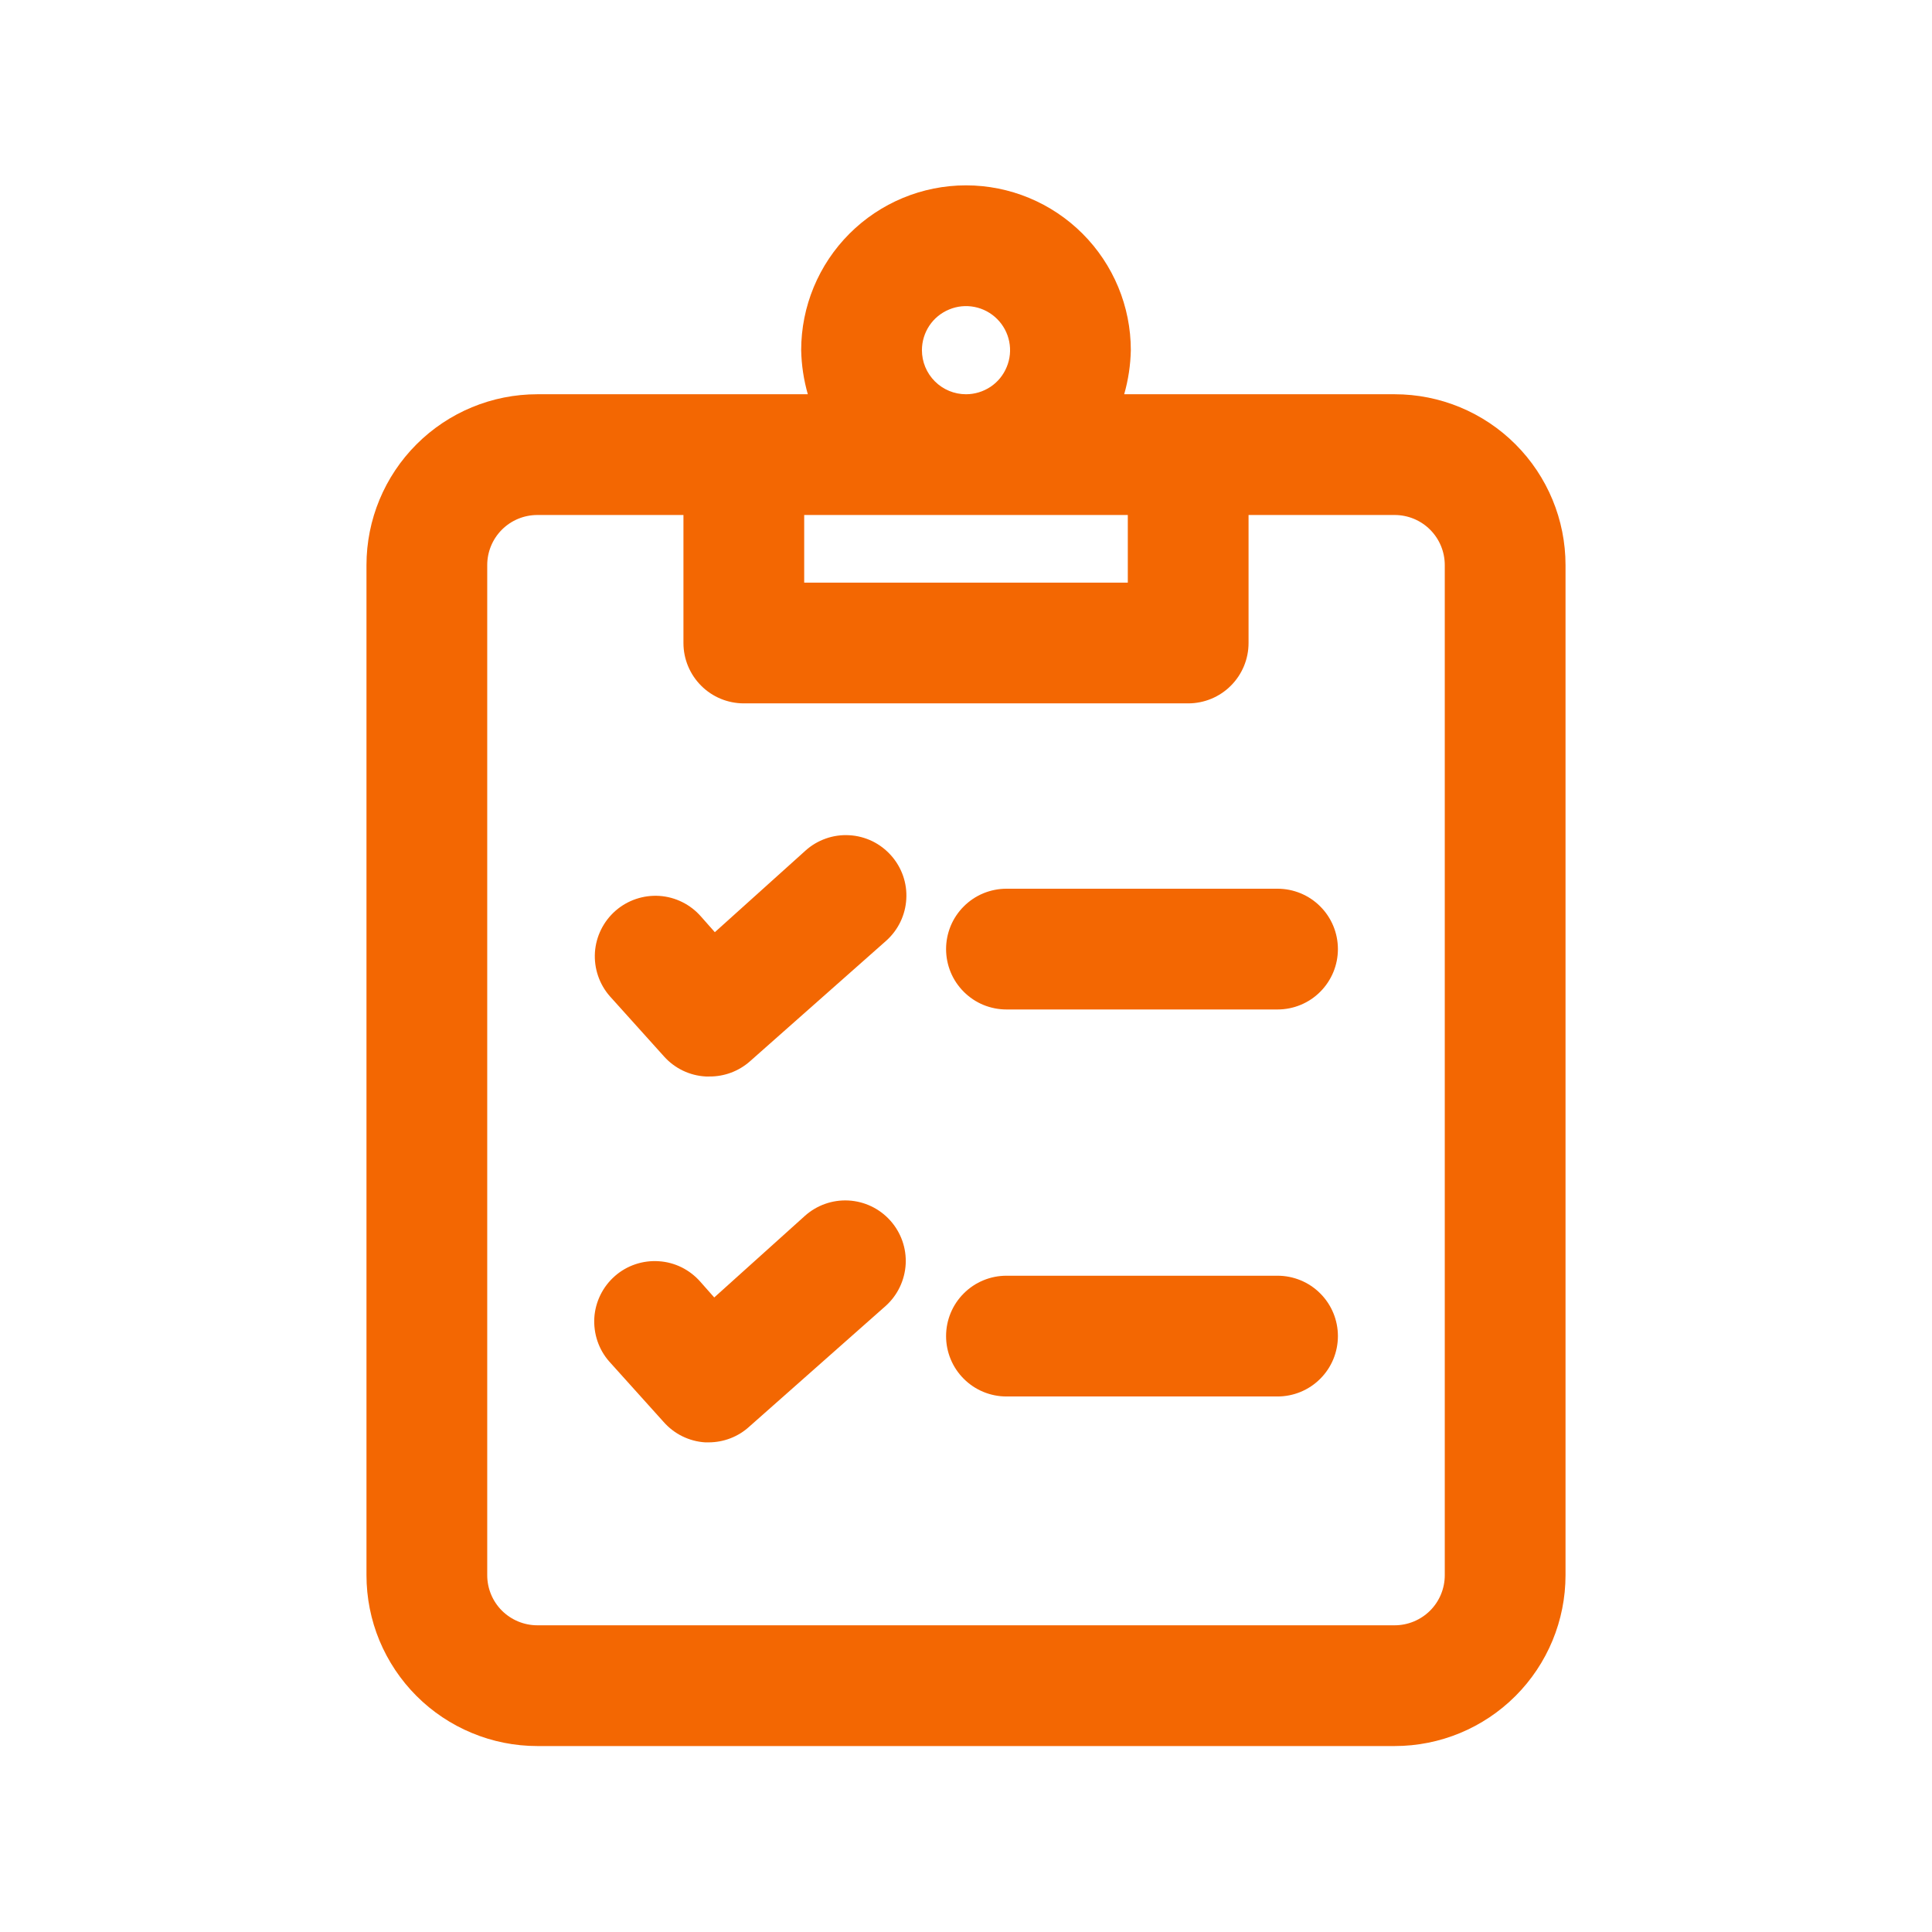 <svg width="32" height="32" viewBox="0 0 32 32" fill="none" xmlns="http://www.w3.org/2000/svg">
<path d="M23.1 6.53H18.62C18.688 6.292 18.725 6.047 18.73 5.8C18.73 5.076 18.442 4.382 17.93 3.87C17.418 3.358 16.724 3.07 16 3.07C15.276 3.07 14.582 3.358 14.07 3.87C13.558 4.382 13.27 5.076 13.27 5.8C13.275 6.047 13.312 6.292 13.38 6.53H8.9C8.149 6.53 7.43 6.828 6.899 7.359C6.368 7.89 6.07 8.609 6.07 9.36V26.09C6.07 26.462 6.143 26.83 6.285 27.173C6.428 27.516 6.636 27.828 6.899 28.091C7.162 28.354 7.474 28.562 7.817 28.704C8.16 28.847 8.528 28.92 8.9 28.92H23.1C23.851 28.92 24.57 28.622 25.101 28.091C25.632 27.56 25.93 26.84 25.93 26.09V9.36C25.93 8.609 25.632 7.89 25.101 7.359C24.57 6.828 23.851 6.53 23.1 6.53ZM15.27 5.8C15.27 5.656 15.313 5.514 15.393 5.394C15.473 5.274 15.587 5.181 15.721 5.126C15.854 5.07 16.001 5.056 16.142 5.084C16.284 5.112 16.414 5.182 16.516 5.284C16.618 5.386 16.688 5.516 16.716 5.658C16.744 5.799 16.73 5.946 16.674 6.079C16.619 6.213 16.526 6.327 16.406 6.407C16.285 6.487 16.144 6.53 16 6.53C15.806 6.53 15.621 6.453 15.484 6.316C15.347 6.179 15.27 5.994 15.27 5.8ZM18.68 8.53V9.65H13.32V8.53H18.68ZM23.93 26.09C23.93 26.31 23.843 26.521 23.687 26.677C23.531 26.832 23.32 26.92 23.1 26.92H8.9C8.68 26.92 8.469 26.832 8.313 26.677C8.157 26.521 8.07 26.31 8.07 26.09V9.36C8.07 9.14 8.157 8.929 8.313 8.773C8.469 8.617 8.68 8.53 8.9 8.53H11.32V10.65C11.32 10.915 11.425 11.169 11.613 11.357C11.8 11.545 12.055 11.65 12.32 11.65H19.68C19.945 11.65 20.2 11.545 20.387 11.357C20.575 11.169 20.68 10.915 20.68 10.65V8.53H23.1C23.32 8.53 23.531 8.617 23.687 8.773C23.843 8.929 23.93 9.14 23.93 9.36V26.09Z" fill="#F36702"/>
<path d="M21.16 14.72H16.67C16.539 14.72 16.409 14.746 16.287 14.796C16.166 14.846 16.056 14.92 15.963 15.013C15.87 15.106 15.796 15.216 15.746 15.337C15.696 15.459 15.67 15.589 15.67 15.72C15.67 15.851 15.696 15.981 15.746 16.103C15.796 16.224 15.87 16.334 15.963 16.427C16.056 16.52 16.166 16.594 16.287 16.644C16.409 16.694 16.539 16.72 16.67 16.72H21.16C21.425 16.72 21.68 16.615 21.867 16.427C22.055 16.239 22.16 15.985 22.16 15.72C22.16 15.455 22.055 15.2 21.867 15.013C21.68 14.825 21.425 14.72 21.16 14.72Z" fill="#F36702"/>
<path d="M11 17.5C11.177 17.697 11.425 17.816 11.69 17.83H11.75C11.996 17.832 12.235 17.743 12.42 17.58L14.68 15.58C14.877 15.403 14.996 15.156 15.011 14.892C15.027 14.627 14.936 14.368 14.76 14.17C14.672 14.071 14.566 13.99 14.447 13.932C14.328 13.875 14.199 13.841 14.067 13.834C13.935 13.826 13.802 13.845 13.678 13.889C13.553 13.933 13.438 14.001 13.34 14.09L11.84 15.44L11.61 15.18C11.435 14.98 11.188 14.857 10.922 14.839C10.657 14.822 10.395 14.91 10.195 15.085C9.995 15.26 9.872 15.508 9.854 15.773C9.837 16.038 9.925 16.3 10.1 16.5L11 17.5Z" fill="#F36702"/>
<path d="M21.16 21.13H16.67C16.405 21.13 16.15 21.235 15.963 21.423C15.775 21.61 15.67 21.865 15.67 22.13C15.67 22.395 15.775 22.65 15.963 22.837C16.15 23.025 16.405 23.13 16.67 23.13H21.16C21.425 23.13 21.68 23.025 21.867 22.837C22.055 22.65 22.16 22.395 22.16 22.13C22.16 21.865 22.055 21.61 21.867 21.423C21.68 21.235 21.425 21.13 21.16 21.13Z" fill="#F36702"/>
<path d="M13.33 20.14L11.83 21.49L11.6 21.23C11.513 21.131 11.408 21.05 11.29 20.991C11.172 20.933 11.044 20.898 10.912 20.89C10.781 20.881 10.649 20.898 10.524 20.94C10.399 20.982 10.284 21.048 10.185 21.135C9.985 21.31 9.862 21.558 9.844 21.823C9.836 21.954 9.853 22.086 9.895 22.211C9.937 22.336 10.003 22.451 10.09 22.55L10.99 23.55C11.077 23.649 11.183 23.731 11.301 23.789C11.419 23.847 11.548 23.882 11.68 23.89H11.74C11.988 23.889 12.227 23.797 12.41 23.63L14.67 21.63C14.868 21.452 14.986 21.203 15.001 20.938C15.015 20.673 14.923 20.413 14.745 20.215C14.567 20.017 14.318 19.898 14.053 19.884C13.788 19.87 13.528 19.962 13.33 20.14Z" fill="#F36702"/>
</svg>
